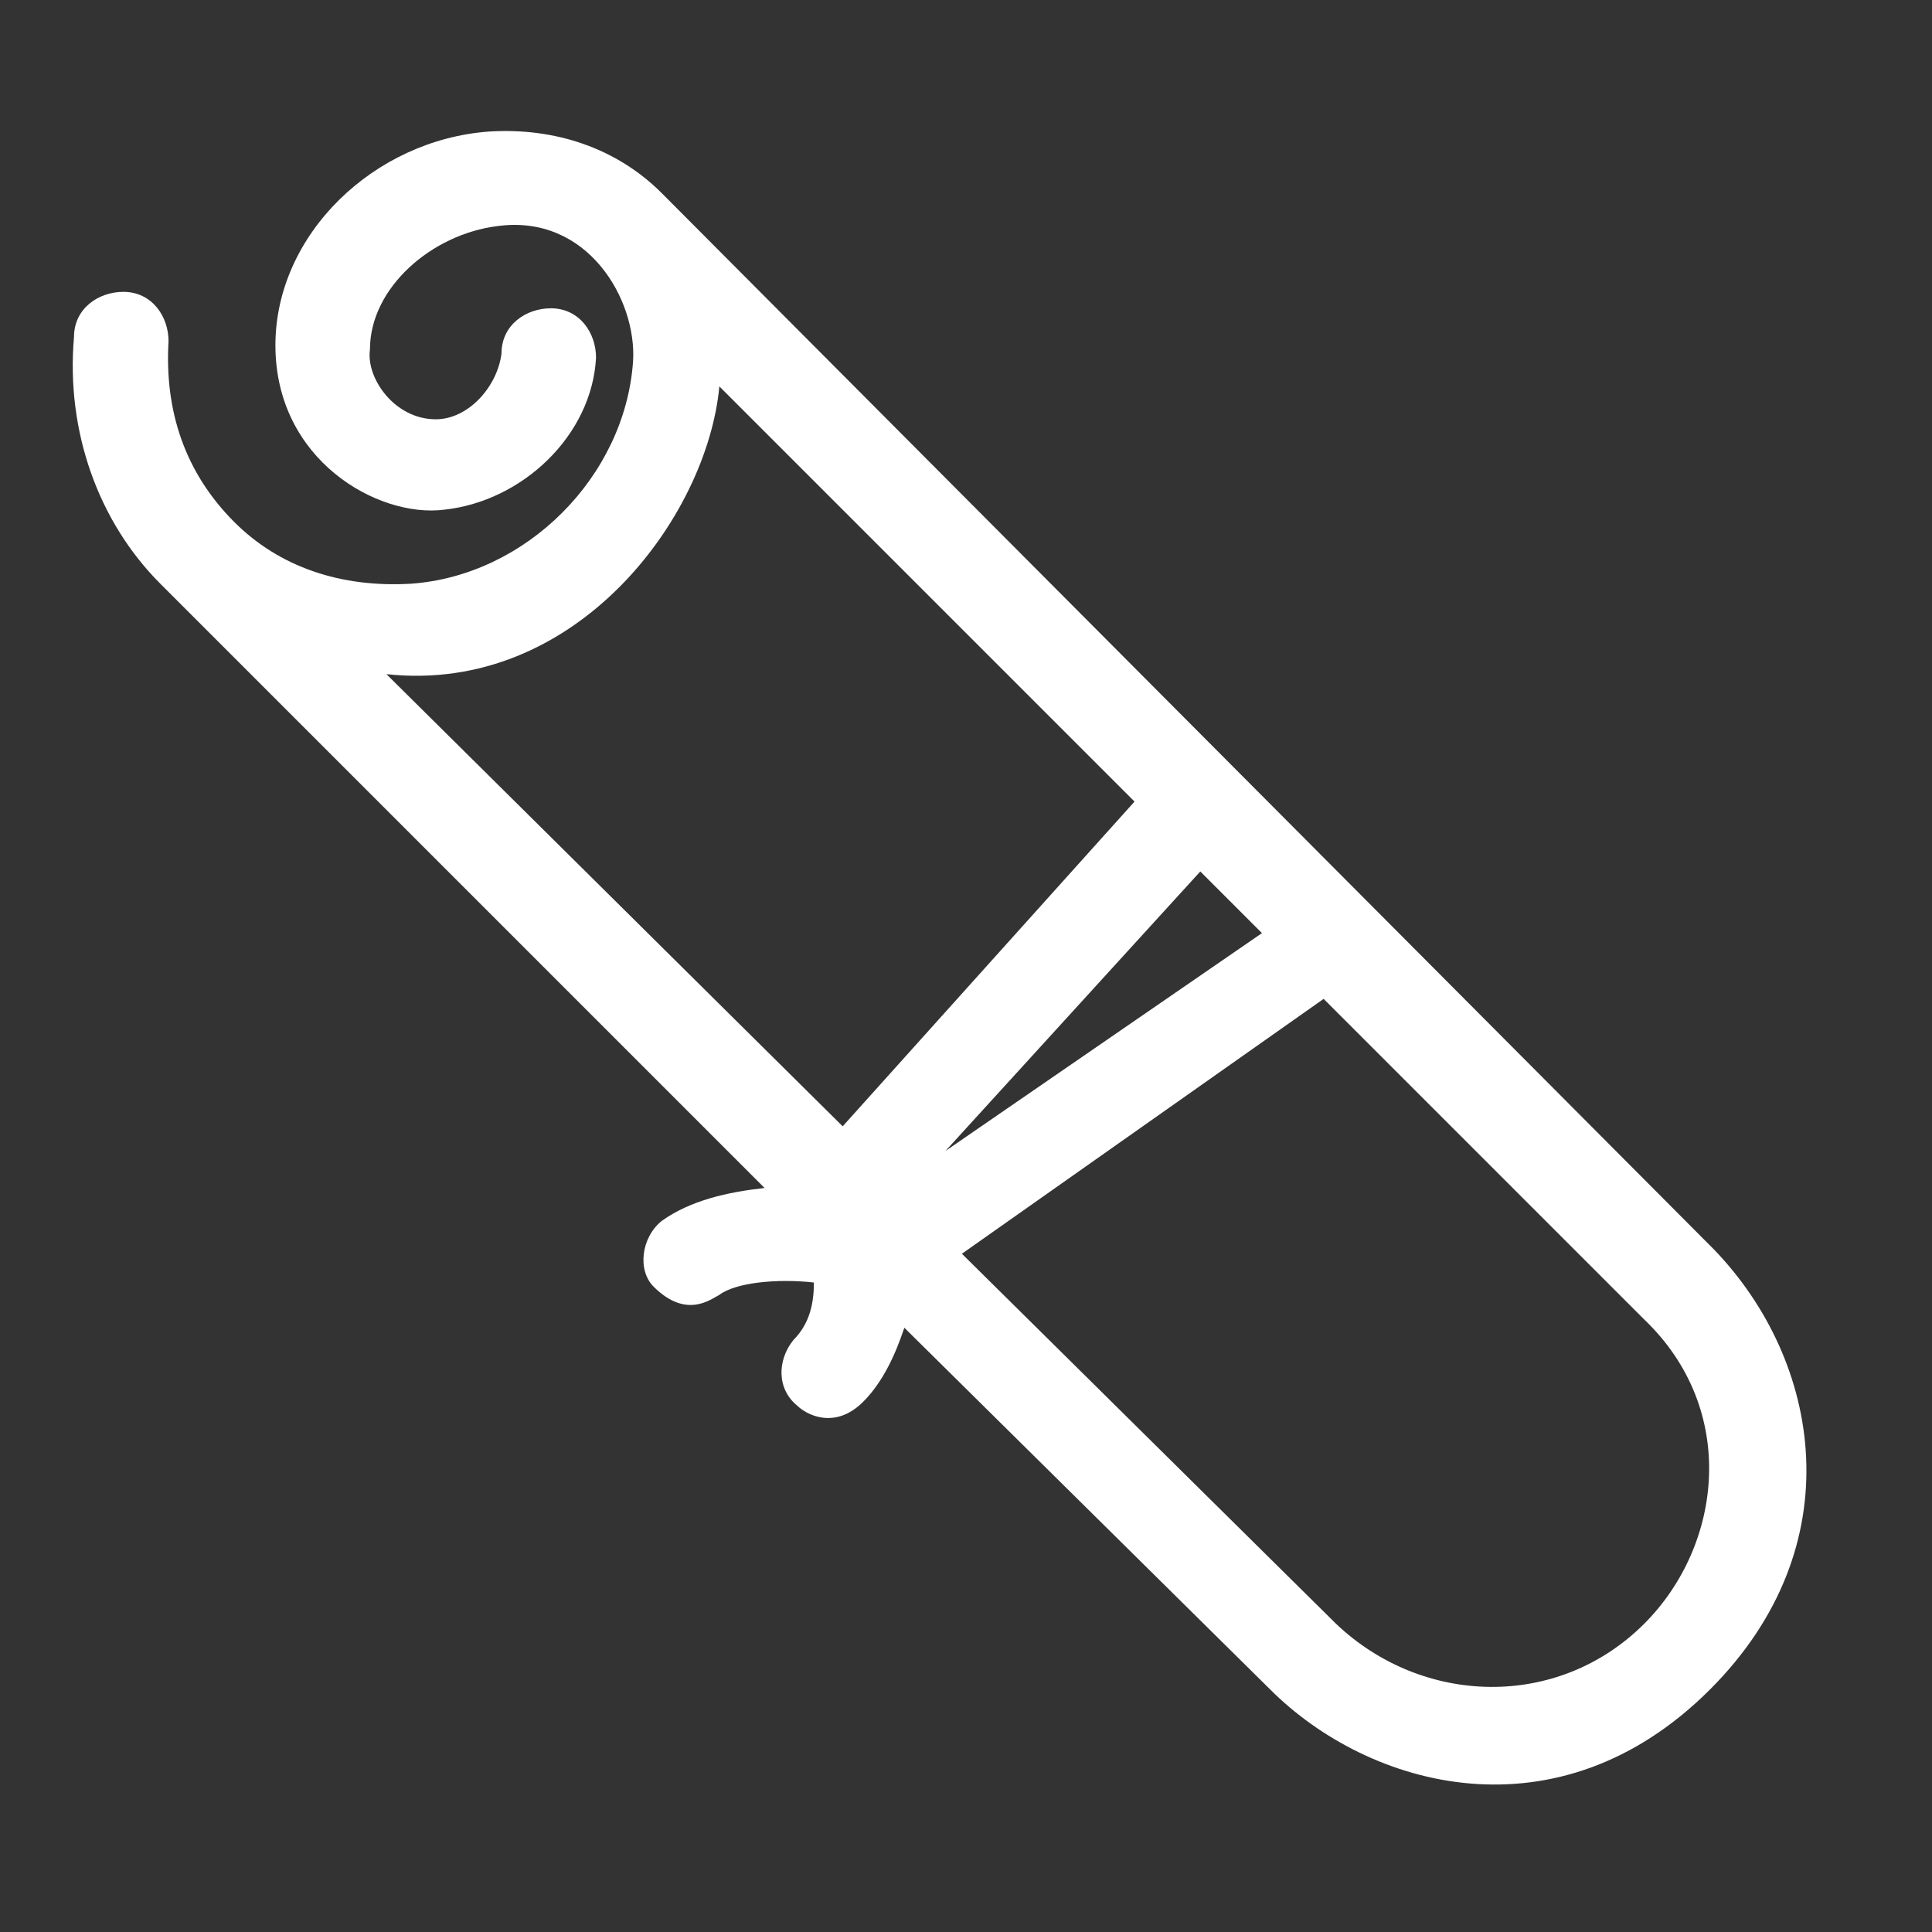 <?xml version="1.0" encoding="utf-8"?>
<!-- Generator: $$$/GeneralStr/196=Adobe Illustrator 27.6.0, SVG Export Plug-In . SVG Version: 6.00 Build 0)  -->
<svg version="1.1" id="Calque_1" xmlns="http://www.w3.org/2000/svg" xmlns:xlink="http://www.w3.org/1999/xlink" x="0px" y="0px"
	 viewBox="0 0 47 47" style="enable-background:new 0 0 47 47;" xml:space="preserve">
<rect x="0" y="0" width="47" height="47" fill="#333333" stroke="none"/>
<style type="text/css">
	.st0{fill:#FFFFFF;}
</style>
<g>
	<g>
		<g>
			<path class="st0" d="M41.7,30.4c0,0-25.4-25.5-25.6-25.7c-1.1-1.1-2.6-1.6-4.2-1.5C9.1,3.4,6.7,5.7,6.7,8.4c0,2.8,2.5,4.2,4.1,4
				c1.9-0.2,3.6-1.8,3.7-3.7c0-0.6-0.4-1.2-1.1-1.2c-0.6,0-1.2,0.4-1.2,1.1c-0.1,0.8-0.8,1.6-1.6,1.6c-1,0-1.7-1-1.6-1.7
				c0-1.5,1.5-2.8,3.1-3c2.2-0.3,3.4,1.8,3.3,3.3c-0.2,2.8-2.6,5.2-5.4,5.4c-1.7,0.1-3.2-0.4-4.3-1.5C4.5,11.5,4,10,4.1,8.3
				c0-0.6-0.4-1.2-1.1-1.2c-0.6,0-1.2,0.4-1.2,1.1c-0.2,2.3,0.6,4.5,2.1,6c0.1,0.1,14.7,14.7,14.7,14.7c-0.9,0.1-1.8,0.3-2.5,0.8
				c-0.5,0.4-0.6,1.2-0.2,1.6c0.8,0.8,1.4,0.3,1.6,0.2c0.4-0.3,1.4-0.4,2.3-0.3c0,0.5-0.1,1-0.5,1.4c-0.4,0.5-0.4,1.2,0.1,1.6
				c0.2,0.2,0.9,0.6,1.6-0.1c0.5-0.5,0.8-1.2,1-1.8l8.9,8.8c2.4,2.4,7,3.7,10.7,0C45.1,37.6,44.3,33.1,41.7,30.4z M20.5,27.4
				l-11.1-11c4.6,0.5,7.8-3.8,8.1-7l10.1,10.1L20.5,27.4z M29.2,21.2l1.5,1.5L23,28L29.2,21.2z M40,39.5c-2.1,2.1-5.4,2-7.5,0
				l-9.1-9l8.8-6.2l7.8,7.8C42.3,34.3,41.9,37.6,40,39.5z"/>
		</g>
	</g>
</g>
</svg>
